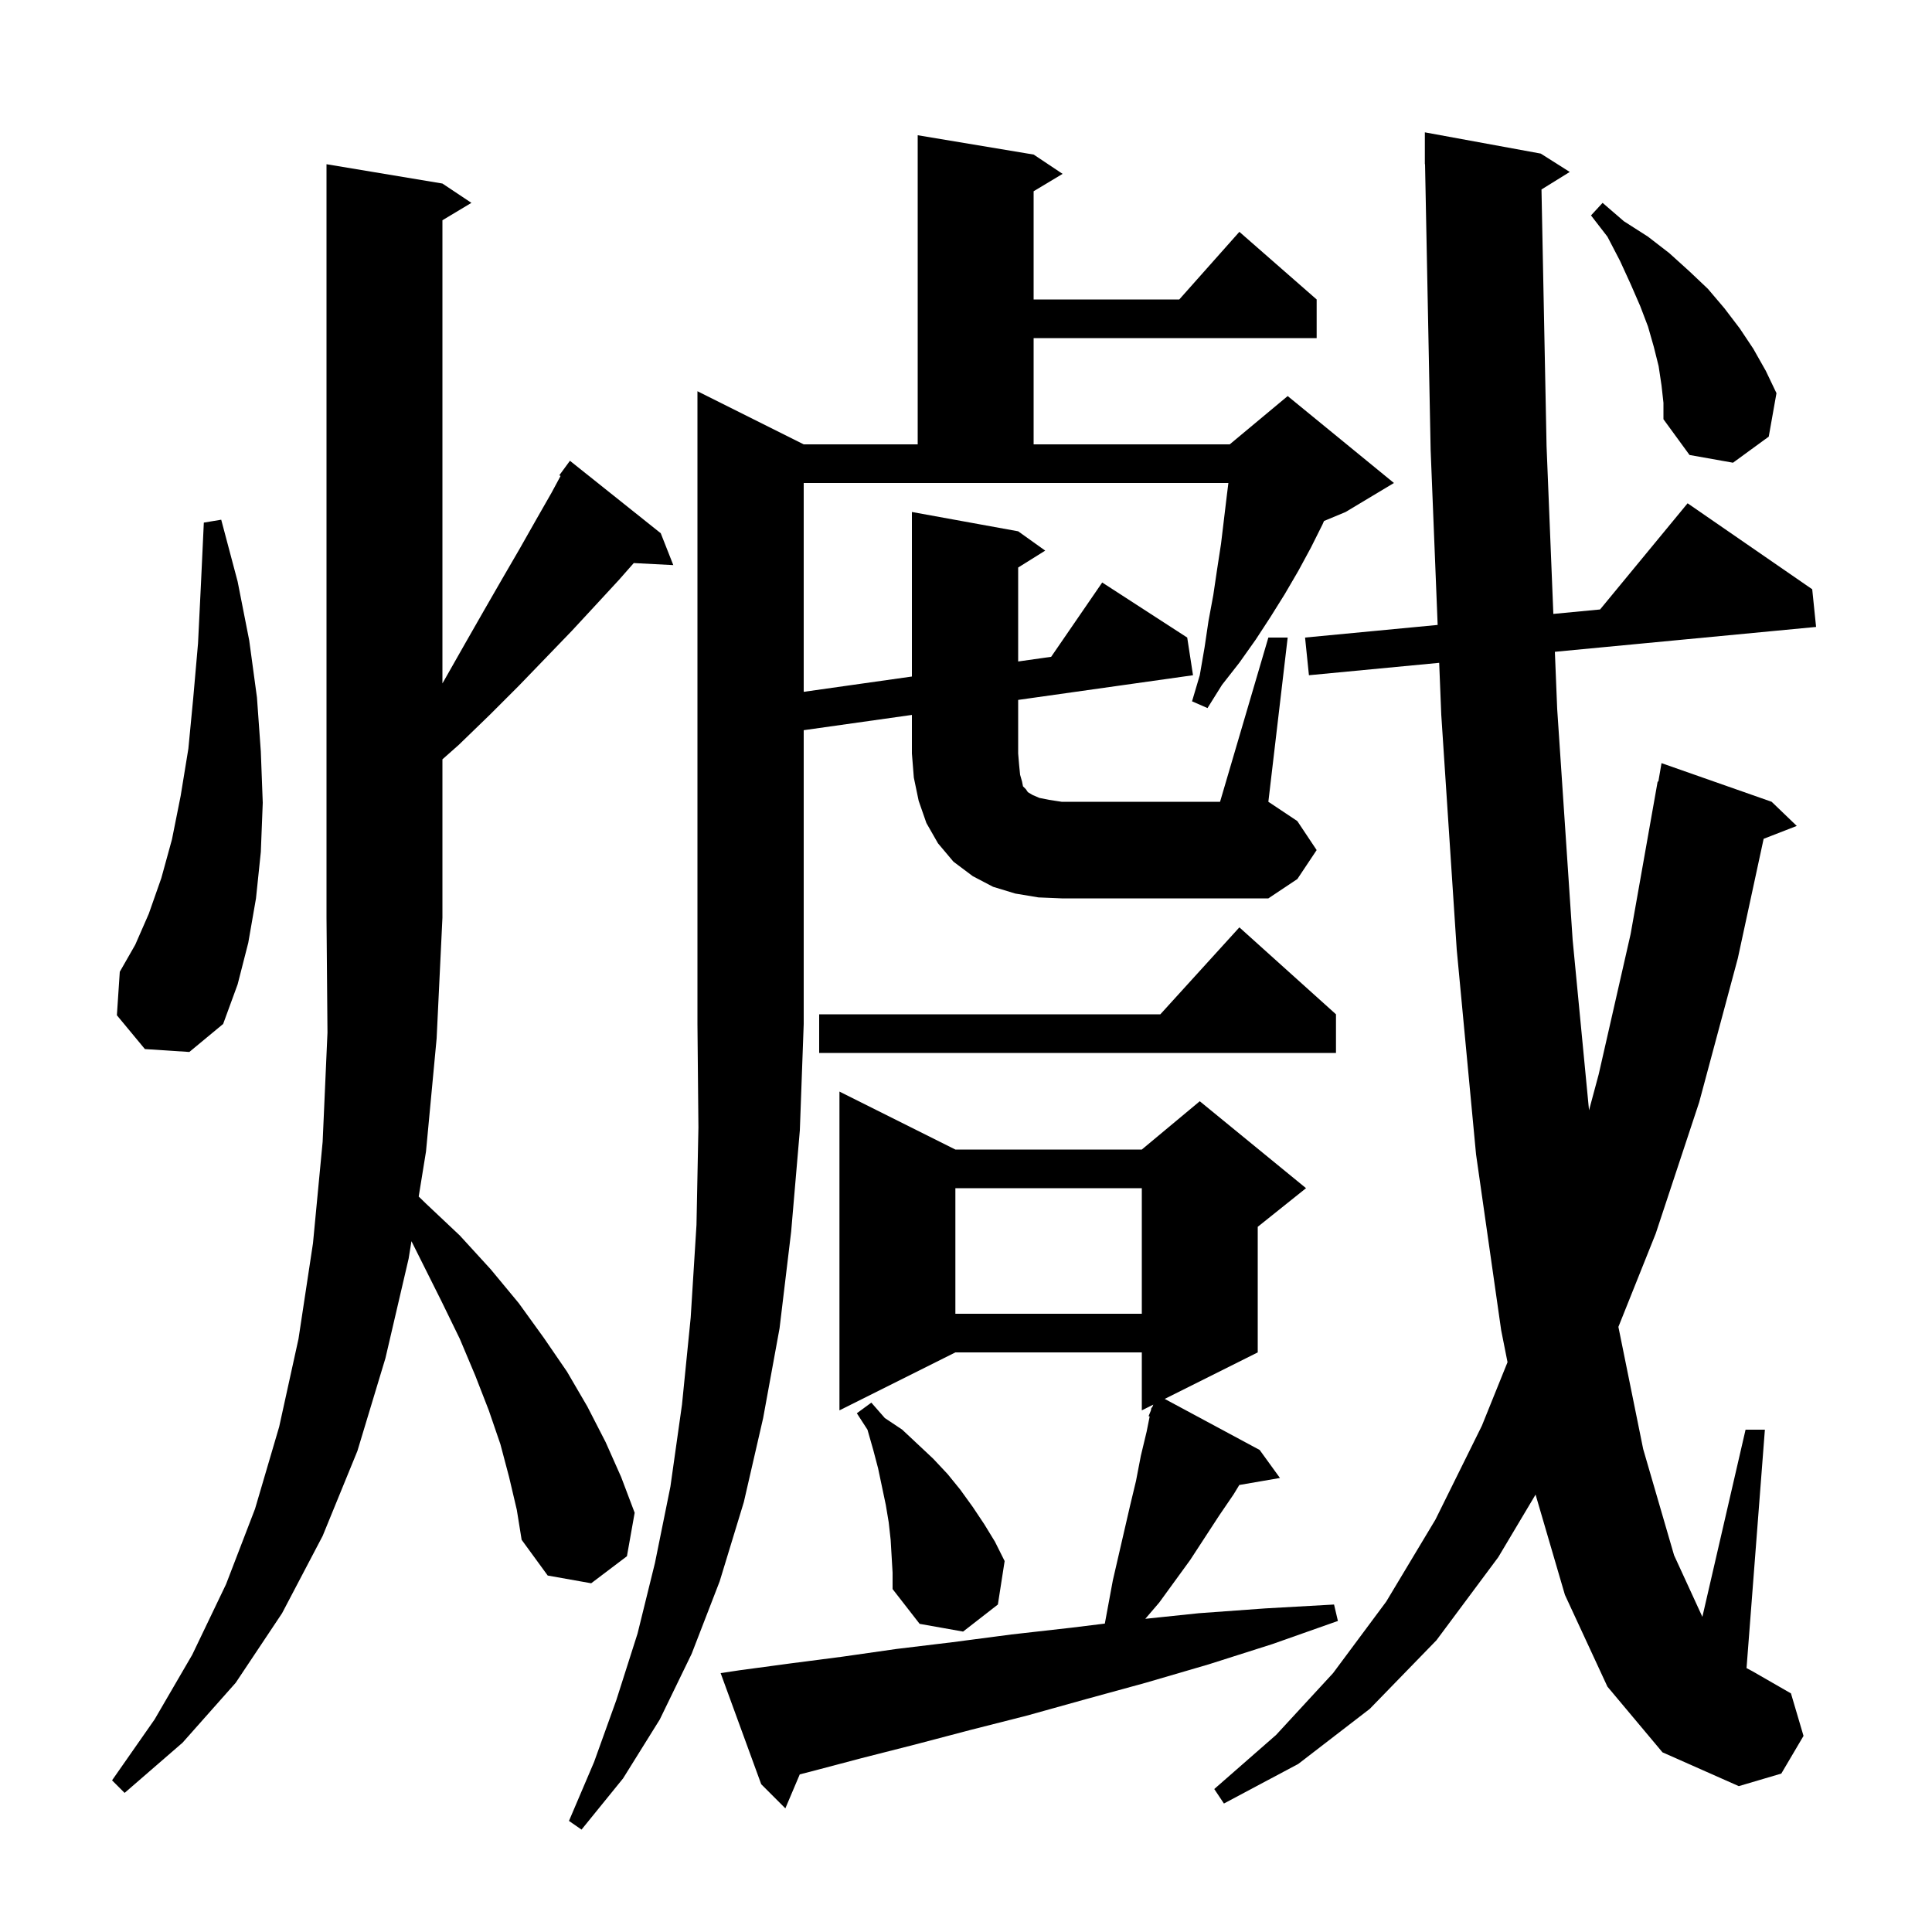 <svg xmlns="http://www.w3.org/2000/svg" xmlns:xlink="http://www.w3.org/1999/xlink" version="1.1" baseProfile="full" viewBox="0 0 200 200" width="200" height="200">
<g fill="black">
<path d="M 76.6 172.9 L 81.8 172.2 L 87.2 171.5 L 92.8 170.7 L 98.6 170.0 L 104.7 169.2 L 110.9 168.5 L 114.372 168.073 L 115.2 163.6 L 117.0 155.8 L 117.6 153.3 L 118.1 150.7 L 118.7 148.2 L 119.013 146.634 L 118.9 146.6 L 119.135 146.026 L 119.2 145.7 L 119.259 145.723 L 119.389 145.406 L 118.2 146.0 L 118.2 140.0 L 98.9 140.0 L 86.9 146.0 L 86.9 113.0 L 98.9 119.0 L 118.2 119.0 L 124.2 114.0 L 135.2 123.0 L 130.2 127.0 L 130.2 140.0 L 120.571 144.815 L 130.4 150.1 L 132.5 153.0 L 128.293 153.725 L 127.7 154.7 L 126.2 156.9 L 123.2 161.5 L 120.0 165.9 L 118.561 167.579 L 124.1 167.0 L 131.0 166.5 L 138.1 166.1 L 138.5 167.8 L 131.7 170.2 L 125.1 172.3 L 118.6 174.2 L 112.4 175.9 L 106.3 177.6 L 100.4 179.1 L 94.7 180.6 L 89.2 182.0 L 83.9 183.4 L 82.792 183.682 L 81.3 187.2 L 78.8 184.7 L 74.6 173.2 Z M 166.4 174.6 L 162.0 165.1 L 158.962 154.72 L 155.1 161.2 L 148.7 169.8 L 141.8 176.9 L 134.4 182.6 L 126.7 186.7 L 125.7 185.2 L 132.1 179.6 L 138.0 173.2 L 143.5 165.8 L 148.6 157.3 L 153.4 147.6 L 156.058 141.014 L 155.4 137.7 L 152.8 119.5 L 150.8 98.3 L 149.2 74.0 L 148.984 68.616 L 135.5 69.9 L 135.1 66.0 L 148.826 64.693 L 148.1 46.6 L 147.52 16.998 L 147.5 17.0 L 147.5 13.7 L 159.5 15.9 L 162.5 17.8 L 159.574 19.614 L 160.1 46.2 L 160.802 63.552 L 165.638 63.092 L 174.7 52.1 L 187.6 61.0 L 188.0 64.9 L 160.96 67.475 L 161.2 73.4 L 162.8 97.3 L 164.496 114.937 L 165.5 111.2 L 168.8 96.7 L 171.6 80.9 L 171.67 80.913 L 172.0 79.0 L 183.4 83.0 L 186.0 85.5 L 182.572 86.833 L 179.9 99.2 L 175.9 114.1 L 171.4 127.7 L 167.536 137.359 L 170.1 150.0 L 173.3 161.0 L 176.229 167.375 L 180.7 148.0 L 182.7 148.0 L 180.801 172.683 L 181.4 173.0 L 185.4 175.3 L 186.7 179.7 L 184.4 183.6 L 180.0 184.9 L 172.1 181.4 Z M 52.7 152.9 L 51.8 149.5 L 50.6 146.0 L 49.2 142.4 L 47.6 138.6 L 45.7 134.7 L 42.594 128.488 L 42.3 130.3 L 39.9 140.6 L 37.0 150.2 L 33.4 159.0 L 29.2 167.0 L 24.4 174.2 L 18.9 180.4 L 12.9 185.6 L 11.6 184.3 L 16.0 178.0 L 19.9 171.3 L 23.4 164.0 L 26.4 156.2 L 28.9 147.7 L 30.9 138.6 L 32.4 128.7 L 33.4 118.2 L 33.9 106.9 L 33.8 95.0 L 33.8 17.0 L 45.8 19.0 L 48.8 21.0 L 45.8 22.8 L 45.8 70.745 L 46.0 70.4 L 48.1 66.7 L 50.1 63.2 L 52.0 59.9 L 53.8 56.8 L 55.5 53.8 L 57.1 51.0 L 58.029 49.274 L 57.9 49.2 L 59.0 47.7 L 68.4 55.2 L 69.7 58.5 L 65.606 58.288 L 64.1 60.0 L 61.7 62.6 L 59.2 65.3 L 56.5 68.1 L 53.7 71.0 L 50.7 74.0 L 47.5 77.1 L 45.8 78.606 L 45.8 95.0 L 45.2 107.5 L 44.1 119.2 L 43.344 123.865 L 44.1 124.6 L 47.6 127.9 L 50.8 131.4 L 53.7 134.9 L 56.3 138.5 L 58.7 142.0 L 60.8 145.6 L 62.7 149.3 L 64.3 152.9 L 65.7 156.6 L 64.9 161.1 L 61.2 163.9 L 56.7 163.1 L 54.0 159.4 L 53.5 156.3 Z M 92.2 159.4 L 92.0 157.6 L 91.7 155.8 L 90.9 152.0 L 90.4 150.1 L 89.8 148.0 L 88.7 146.3 L 90.2 145.2 L 91.6 146.8 L 93.4 148.0 L 96.6 151.0 L 98.1 152.6 L 99.4 154.2 L 100.7 156.0 L 101.9 157.8 L 103.0 159.6 L 104.0 161.6 L 103.3 166.1 L 99.7 168.9 L 95.2 168.1 L 92.4 164.5 L 92.4 162.8 Z M 98.9 123.0 L 98.9 136.0 L 118.2 136.0 L 118.2 123.0 Z M 138.3 105.0 L 138.3 109.0 L 84.8 109.0 L 84.8 105.0 L 120.118 105.0 L 128.3 96.0 Z M 15.0 108.6 L 12.1 105.1 L 12.4 100.6 L 14.0 97.8 L 15.4 94.6 L 16.7 90.9 L 17.8 86.9 L 18.7 82.4 L 19.5 77.5 L 20.0 72.3 L 20.5 66.6 L 20.8 60.5 L 21.1 54.1 L 22.9 53.8 L 24.6 60.2 L 25.8 66.3 L 26.6 72.2 L 27.0 77.8 L 27.2 83.1 L 27.0 88.2 L 26.5 93.0 L 25.7 97.6 L 24.6 101.9 L 23.1 106.0 L 19.6 108.9 Z M 131.3 66.0 L 133.3 66.0 L 131.3 83.0 L 134.3 85.0 L 136.3 88.0 L 134.3 91.0 L 131.3 93.0 L 109.9 93.0 L 107.5 92.9 L 105.1 92.5 L 102.8 91.8 L 100.7 90.7 L 98.7 89.2 L 97.1 87.3 L 95.9 85.2 L 95.1 82.9 L 94.6 80.5 L 94.4 78.0 L 94.4 74.008 L 83.2 75.589 L 83.2 106.0 L 82.8 117.0 L 81.9 127.5 L 80.7 137.5 L 79.0 146.8 L 77.0 155.5 L 74.5 163.7 L 71.6 171.2 L 68.3 178.0 L 64.5 184.1 L 60.2 189.4 L 58.9 188.5 L 61.5 182.4 L 63.8 176.0 L 66.0 169.1 L 67.8 161.8 L 69.4 153.9 L 70.6 145.4 L 71.5 136.4 L 72.1 126.8 L 72.3 116.7 L 72.2 106.0 L 72.2 40.5 L 83.2 46.0 L 95.0 46.0 L 95.0 14.0 L 107.0 16.0 L 110.0 18.0 L 107.0 19.8 L 107.0 31.0 L 122.078 31.0 L 128.3 24.0 L 136.3 31.0 L 136.3 35.0 L 107.0 35.0 L 107.0 46.0 L 127.3 46.0 L 133.3 41.0 L 144.3 50.0 L 139.3 53.0 L 137.062 53.933 L 136.9 54.3 L 135.7 56.7 L 134.4 59.1 L 133.0 61.5 L 131.5 63.9 L 130.0 66.2 L 128.3 68.6 L 126.5 70.9 L 125.0 73.3 L 123.4 72.6 L 124.2 69.9 L 124.7 67.0 L 125.1 64.3 L 125.6 61.6 L 126.0 58.9 L 126.4 56.3 L 127.0 51.3 L 127.162 50.0 L 83.2 50.0 L 83.2 71.618 L 94.4 70.033 L 94.4 53.0 L 105.4 55.0 L 108.2 57.0 L 105.4 58.75 L 105.4 68.476 L 108.816 67.993 L 114.1 60.3 L 122.9 66.0 L 123.5 69.9 L 105.4 72.455 L 105.4 78.0 L 105.5 79.2 L 105.6 80.2 L 105.8 80.9 L 105.9 81.4 L 106.2 81.7 L 106.4 82.0 L 106.9 82.3 L 107.6 82.6 L 108.6 82.8 L 109.9 83.0 L 126.3 83.0 Z M 172.0 39.9 L 171.7 37.9 L 171.2 35.9 L 170.6 33.8 L 169.8 31.7 L 168.8 29.4 L 167.7 27.0 L 166.4 24.5 L 164.7 22.3 L 165.9 21.0 L 168.1 22.9 L 170.6 24.5 L 172.8 26.2 L 174.9 28.1 L 176.8 29.9 L 178.5 31.9 L 180.1 34.0 L 181.5 36.1 L 182.8 38.4 L 183.9 40.7 L 183.1 45.2 L 179.4 47.9 L 174.9 47.1 L 172.2 43.4 L 172.2 41.7 Z " />
</g>
</svg>

